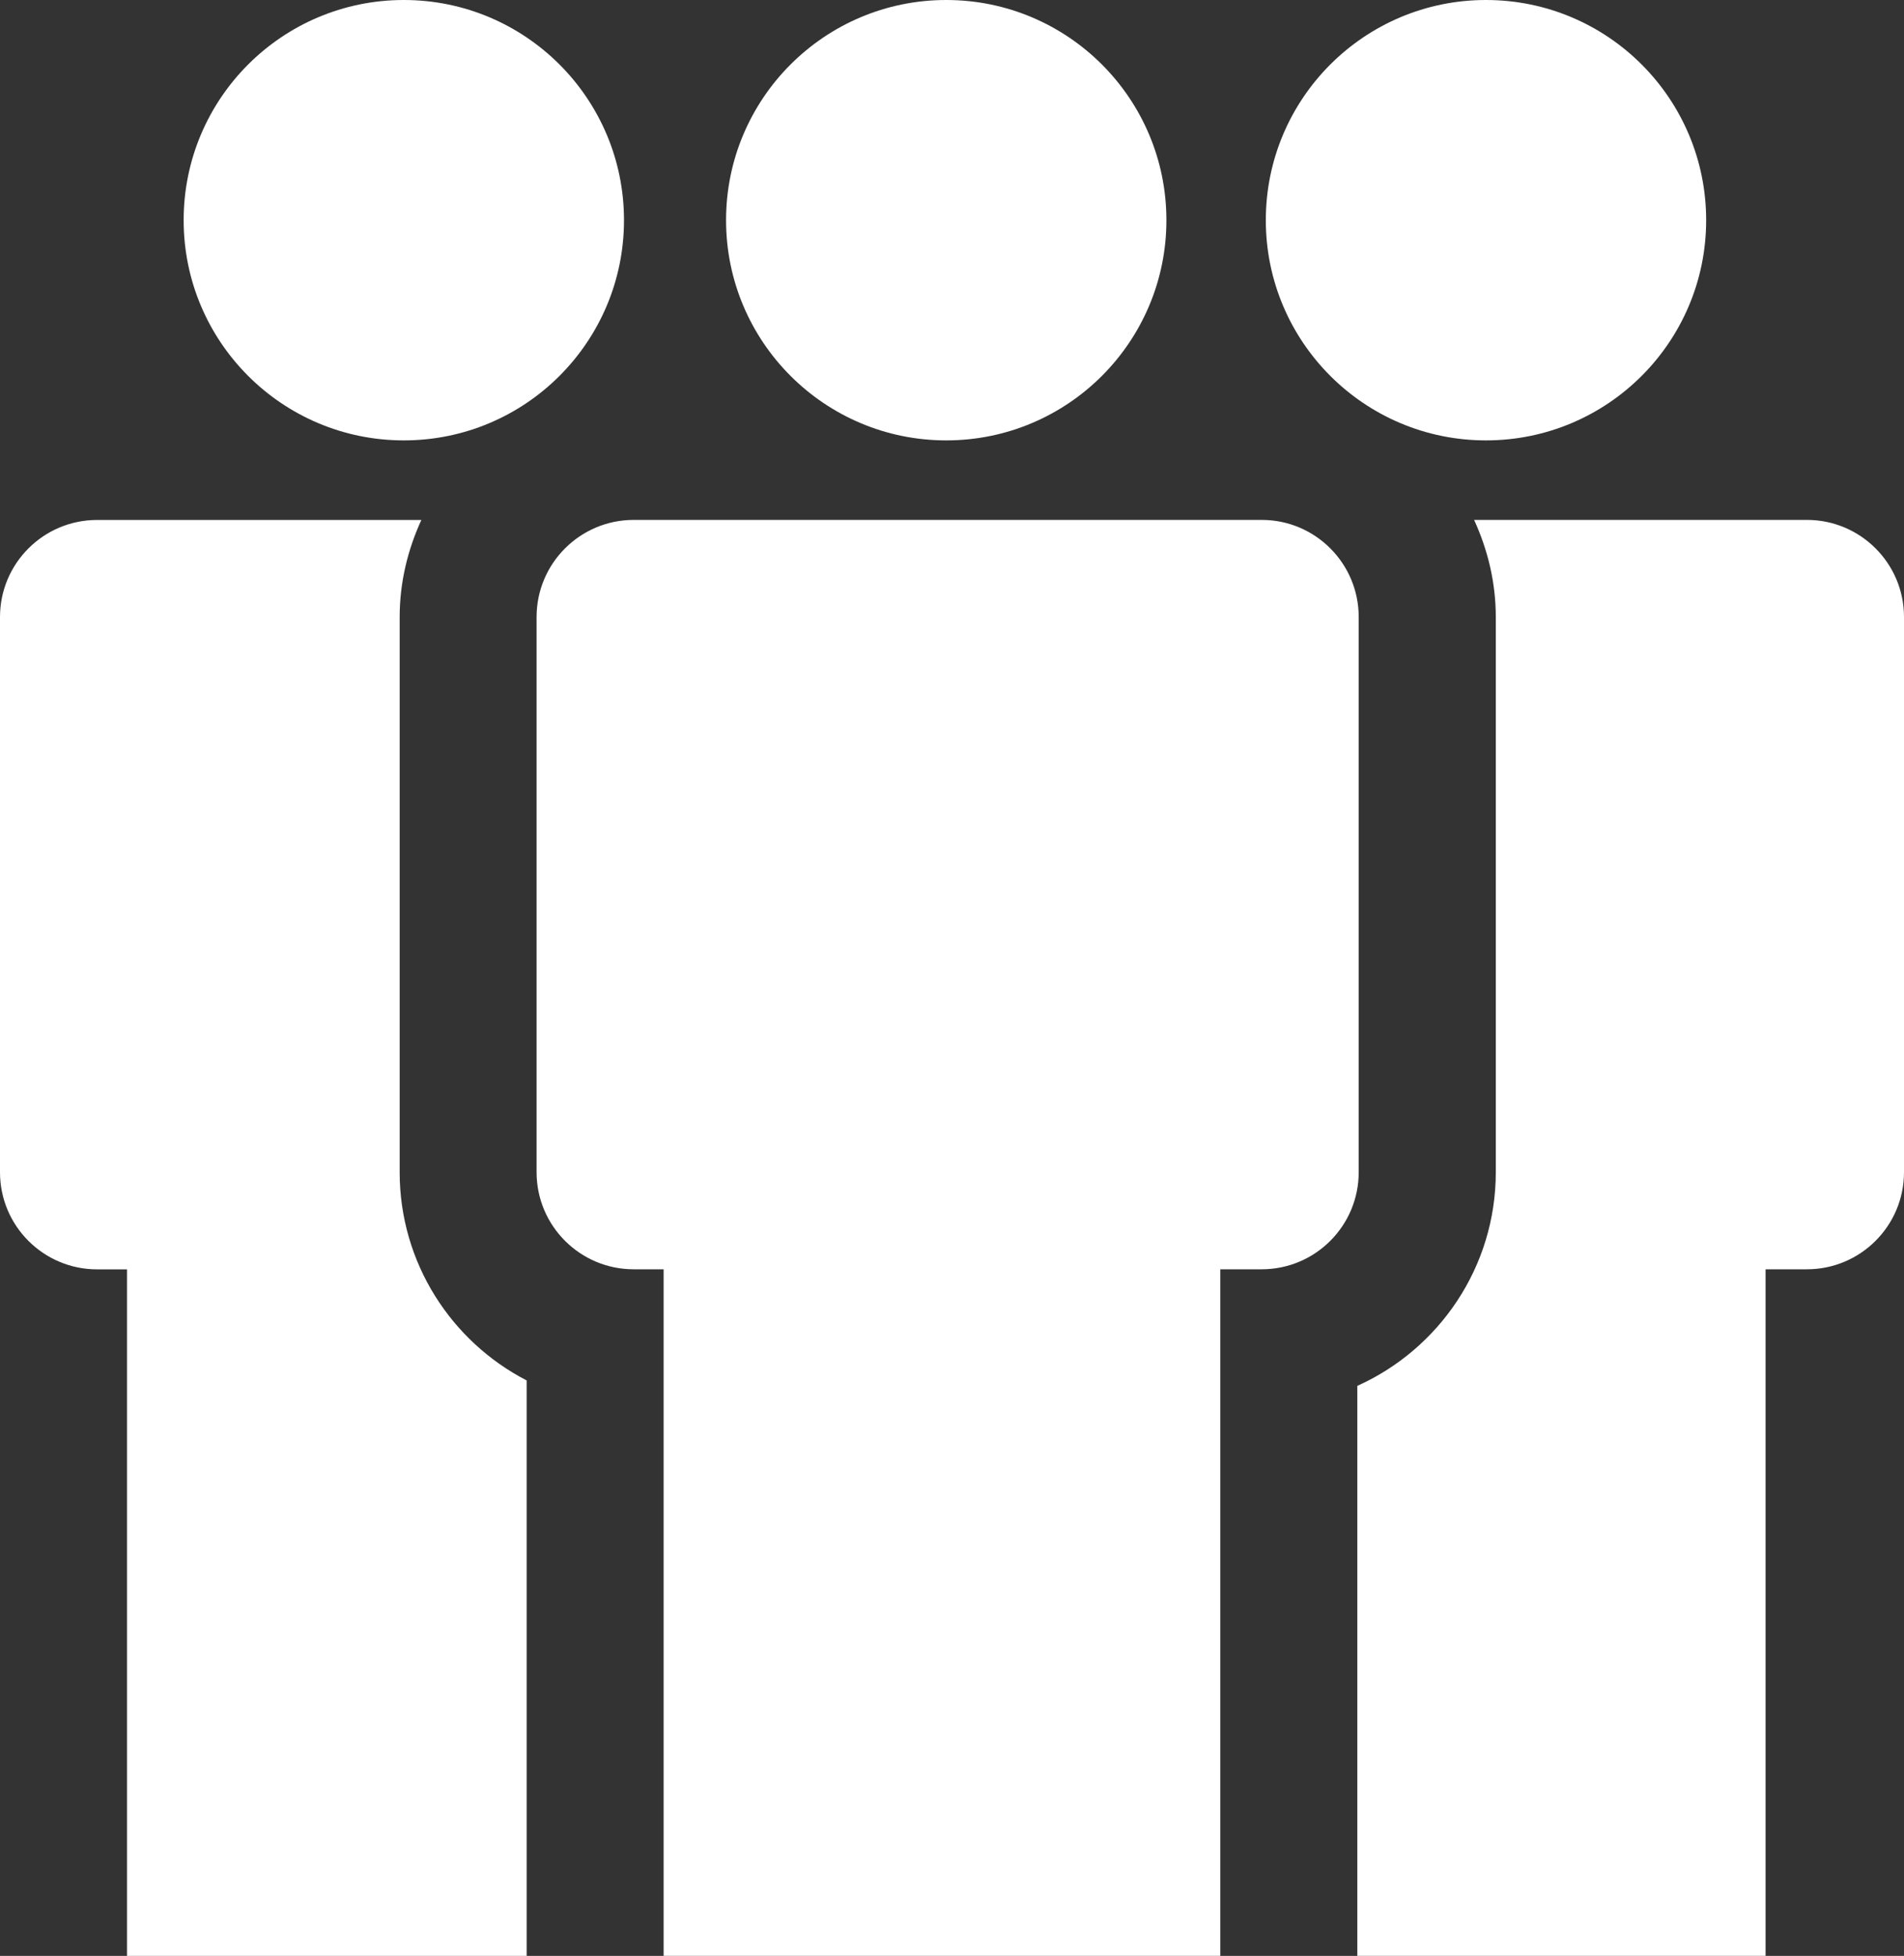 <?xml version="1.0" encoding="utf-8"?>
<!-- Generator: Adobe Illustrator 19.1.0, SVG Export Plug-In . SVG Version: 6.00 Build 0)  -->
<svg version="1.1" id="Layer_1" xmlns="http://www.w3.org/2000/svg" xmlns:xlink="http://www.w3.org/1999/xlink" x="0px" y="0px"
	 viewBox="0 0 33 33.896" style="enable-background:new 0 0 33 33.896;" xml:space="preserve">
<rect x="0" y="0" width="33" height="33.896" fill="#333333" stroke="none"/>
<style type="text/css">
	.st0{fill:#D0D2D3;}
	.st1{fill:#333333;}
	.st2{fill:#D0D0D0;}
	.st3{fill:#222222;}
	.st4{fill:#F16A22;}
	.st5{fill:#629ACC;}
	.st6{fill:#6FBE4A;}
	.st7{fill:#76DFFF;}
	.st8{fill:#FFFFFF;}
	.st9{fill:none;stroke:#000000;stroke-miterlimit:10;}
	.st10{fill:#D22027;}
	.st11{fill:#FFBD48;}
	.st12{fill:#A2E264;}
</style>
<g>
	<circle class="st8" cx="6.999" cy="3.816" r="3.816"/>
	<circle class="st8" cx="16.4" cy="3.816" r="3.816"/>
	<circle class="st8" cx="25.755" cy="3.816" r="3.816"/>
	<path class="st8" d="M21.867,9.01H10.984c-0.93,0-1.684,0.754-1.684,1.683v9.621c0,0.93,0.754,1.683,1.684,1.683h0.518v11.898
		h9.648V21.997h0.716c0.93,0,1.683-0.753,1.683-1.683v-9.621C23.549,9.764,22.797,9.01,21.867,9.01z"/>
	<g>
		<path class="st8" d="M6.927,20.315v-9.621c0-0.602,0.14-1.168,0.376-1.683h-5.62C0.754,9.011,0,9.764,0,10.694v9.621
			c0,0.93,0.754,1.683,1.683,1.683h0.518v11.898h6.927v-9.973C7.822,23.249,6.927,21.884,6.927,20.315z"/>
		<path class="st8" d="M31.317,9.01h-5.768c0.236,0.515,0.376,1.082,0.376,1.683v9.621c0,1.648-0.987,3.068-2.4,3.703v9.878h7.076
			V21.997h0.715c0.93,0,1.684-0.753,1.684-1.683v-9.621C33,9.764,32.246,9.01,31.317,9.01z"/>
	</g>
</g>
</svg>
